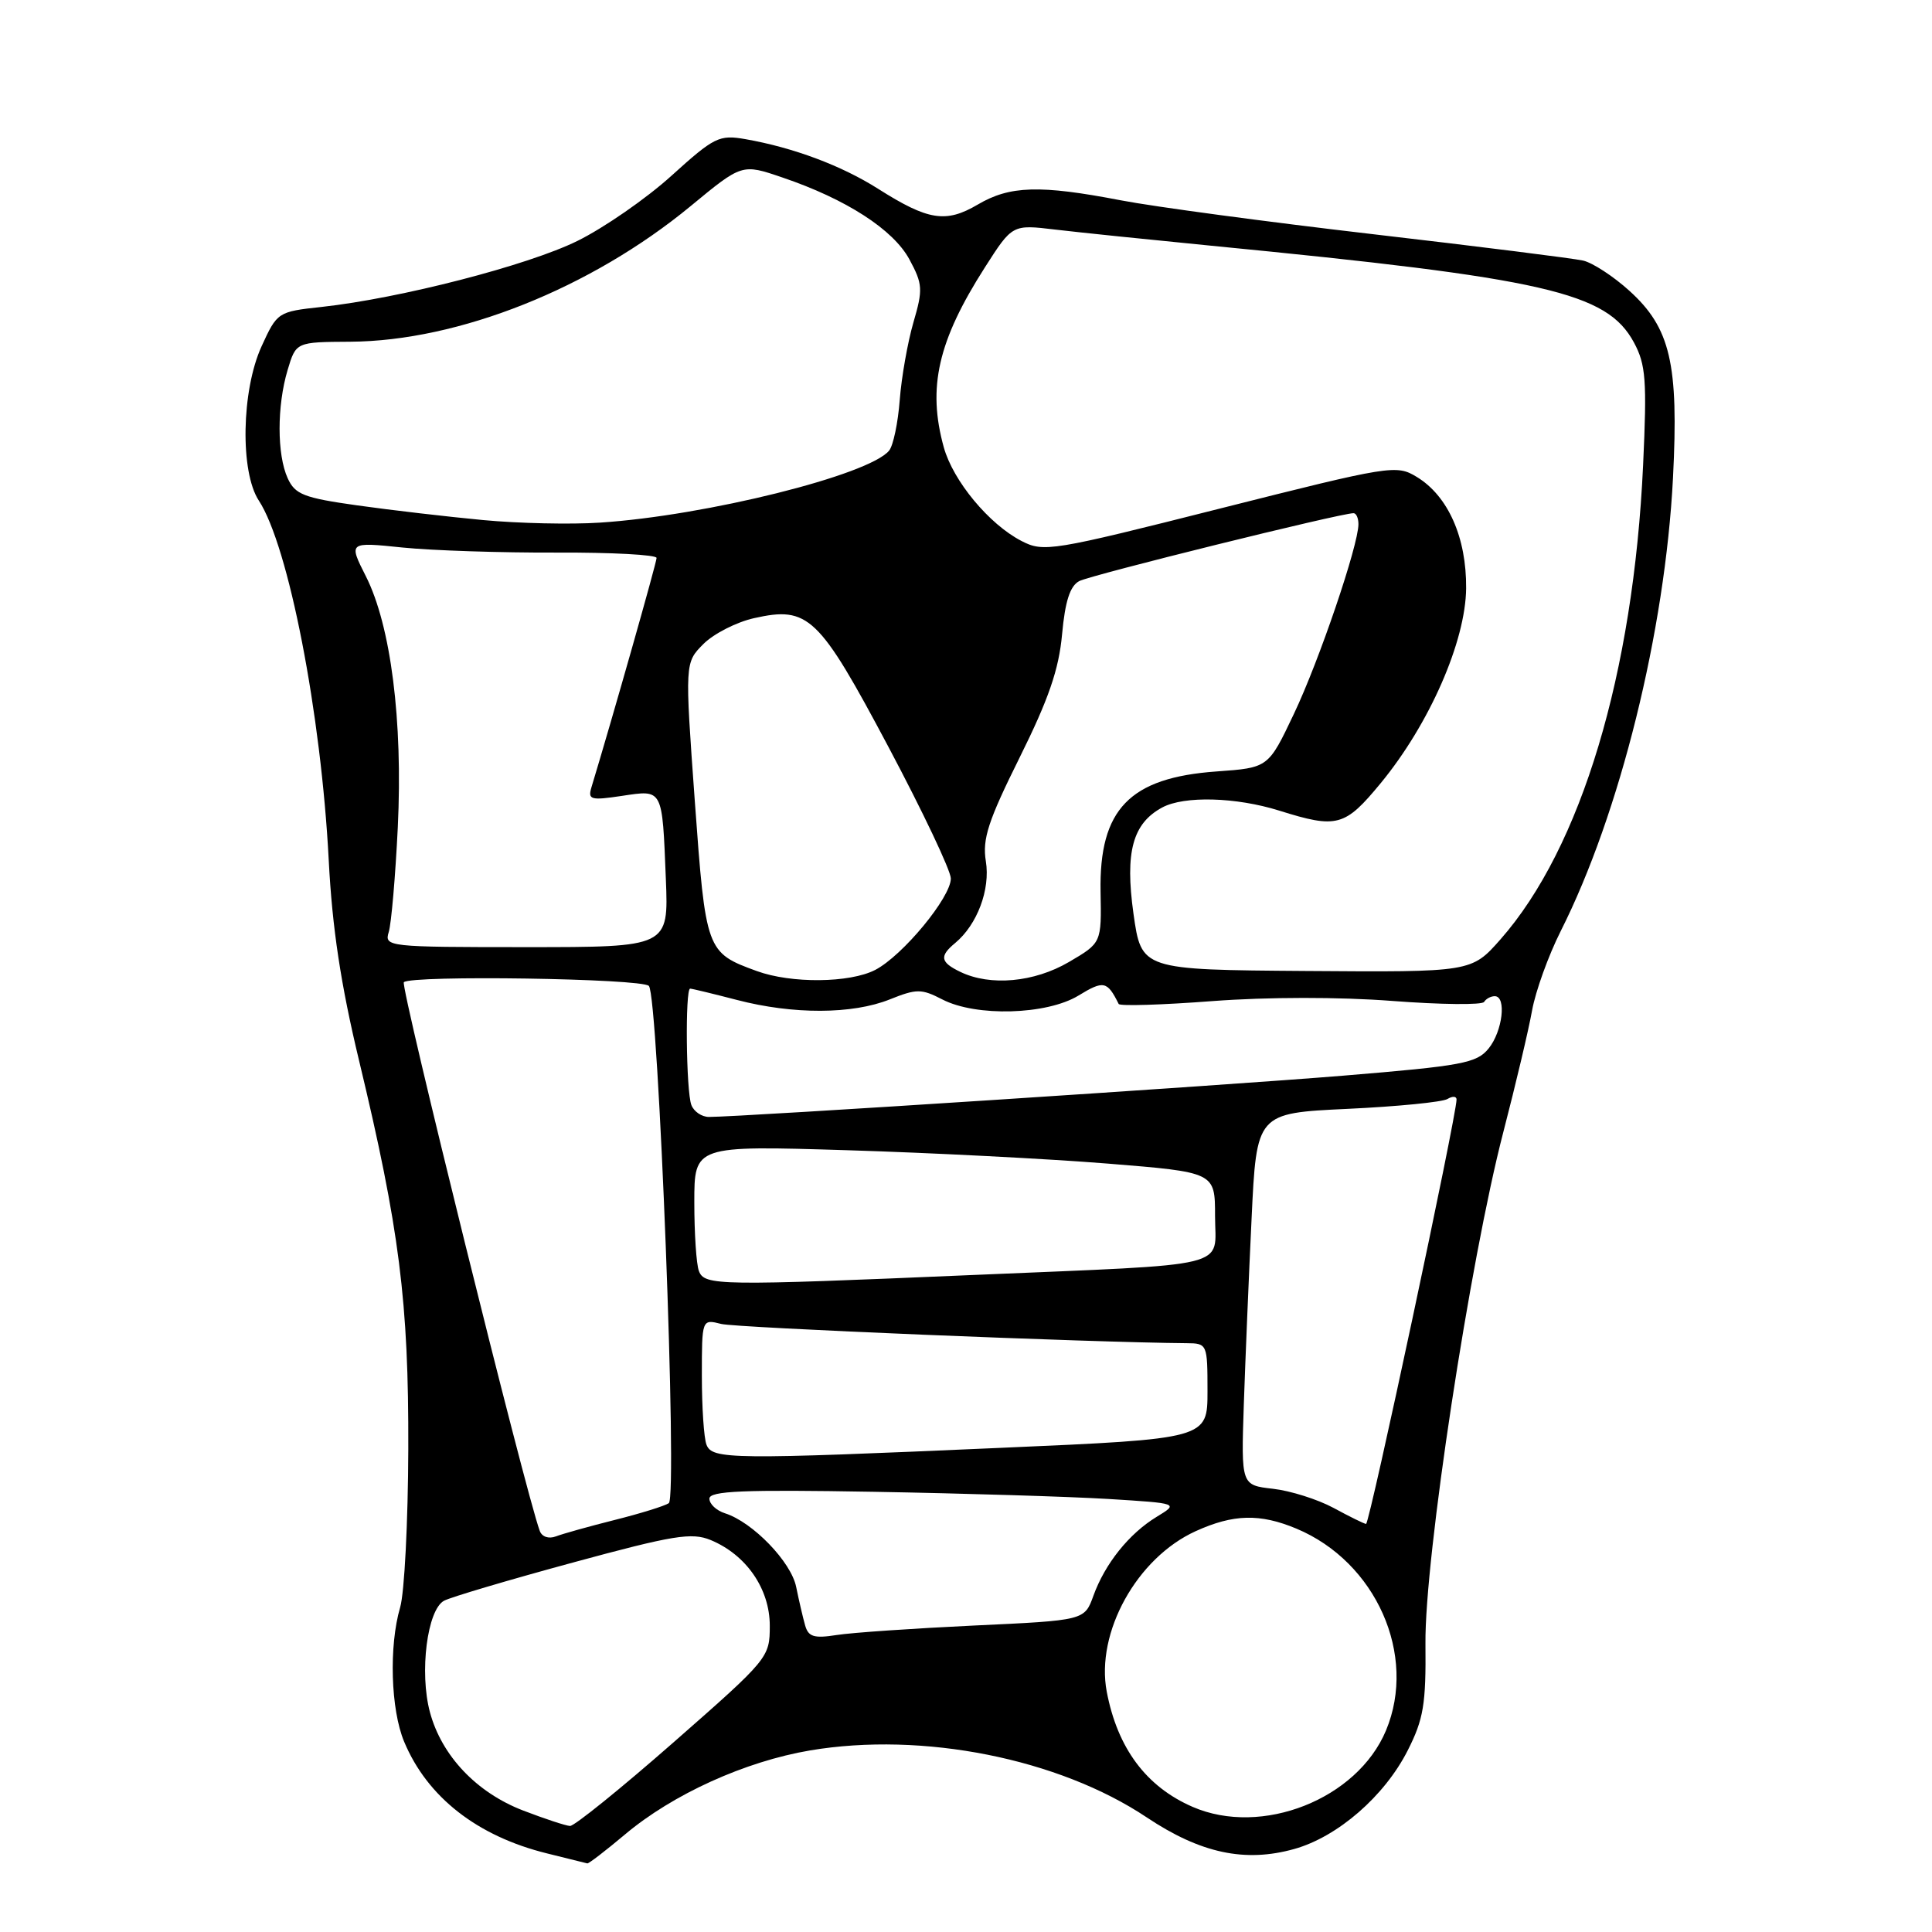 <?xml version="1.0" encoding="UTF-8" standalone="no"?>
<!DOCTYPE svg PUBLIC "-//W3C//DTD SVG 1.1//EN" "http://www.w3.org/Graphics/SVG/1.1/DTD/svg11.dtd" >
<svg xmlns="http://www.w3.org/2000/svg" xmlns:xlink="http://www.w3.org/1999/xlink" version="1.1" viewBox="0 0 256 256">
 <g >
 <path fill="currentColor"
d=" M 82.82 243.07 C 89.17 237.73 98.73 233.40 107.34 231.94 C 122.25 229.43 140.27 233.01 151.96 240.82 C 159.08 245.57 164.97 246.83 171.50 245.00 C 177.25 243.39 183.46 238.00 186.53 231.94 C 188.63 227.79 188.96 225.82 188.88 217.81 C 188.76 206.52 194.77 167.04 199.20 150.00 C 200.84 143.68 202.56 136.42 203.01 133.88 C 203.47 131.34 205.17 126.62 206.80 123.38 C 214.64 107.84 220.64 83.63 221.68 63.32 C 222.45 48.18 221.34 43.45 215.89 38.52 C 213.78 36.61 211.03 34.82 209.78 34.53 C 208.52 34.24 196.03 32.67 182.00 31.04 C 167.97 29.41 152.90 27.39 148.50 26.54 C 137.79 24.48 133.80 24.60 129.55 27.11 C 125.33 29.59 122.99 29.22 116.36 25.02 C 111.52 21.95 105.15 19.56 98.78 18.44 C 95.30 17.83 94.65 18.15 88.98 23.28 C 85.65 26.30 80.03 30.19 76.50 31.93 C 69.90 35.18 53.03 39.53 42.62 40.67 C 36.81 41.30 36.73 41.36 34.65 45.91 C 31.99 51.76 31.80 62.51 34.29 66.32 C 38.24 72.35 42.55 94.53 43.56 114.00 C 44.02 122.96 45.16 130.47 47.57 140.50 C 52.93 162.82 54.16 172.51 54.10 192.00 C 54.07 201.62 53.59 211.07 53.02 212.99 C 51.52 218.11 51.77 226.52 53.55 230.78 C 56.61 238.12 63.24 243.31 72.50 245.59 C 75.25 246.27 77.64 246.87 77.82 246.91 C 78.00 246.96 80.25 245.23 82.82 243.07 Z  M 69.31 239.90 C 63.15 237.53 58.52 232.65 56.97 226.88 C 55.55 221.60 56.61 213.28 58.85 212.10 C 59.76 211.62 67.42 209.35 75.89 207.05 C 89.24 203.42 91.65 203.03 94.16 204.06 C 98.89 206.02 102.00 210.53 102.00 215.42 C 102.00 219.63 101.84 219.82 89.28 230.84 C 82.28 236.98 76.09 241.98 75.53 241.95 C 74.96 241.92 72.17 241.00 69.31 239.90 Z  M 158.03 239.42 C 151.88 236.75 148.08 231.66 146.65 224.16 C 145.16 216.33 150.64 206.43 158.43 202.89 C 163.43 200.62 166.94 200.53 171.78 202.55 C 182.33 206.96 187.82 219.32 183.65 229.30 C 179.84 238.40 167.20 243.40 158.03 239.42 Z  M 106.68 215.36 C 106.39 214.34 105.86 212.06 105.50 210.29 C 104.84 206.96 99.74 201.69 96.07 200.52 C 94.93 200.16 94.00 199.29 94.00 198.58 C 94.00 197.55 98.47 197.37 115.75 197.67 C 127.71 197.88 141.71 198.31 146.85 198.62 C 156.20 199.20 156.20 199.20 153.26 200.99 C 149.61 203.21 146.42 207.19 144.88 211.45 C 143.70 214.71 143.70 214.71 129.10 215.39 C 121.07 215.77 112.86 216.33 110.85 216.65 C 107.86 217.12 107.11 216.89 106.68 215.36 Z  M 71.52 202.85 C 69.59 197.58 53.02 130.65 53.51 130.15 C 54.47 129.19 85.06 129.65 85.98 130.64 C 87.24 131.99 89.80 198.37 88.62 199.18 C 88.07 199.55 84.85 200.55 81.46 201.40 C 78.08 202.25 74.57 203.23 73.66 203.58 C 72.70 203.94 71.81 203.64 71.52 202.85 Z  M 176.69 199.80 C 174.59 198.67 170.98 197.53 168.67 197.27 C 164.46 196.79 164.46 196.79 164.81 186.15 C 165.01 180.29 165.47 169.20 165.84 161.50 C 166.50 147.50 166.50 147.50 178.55 146.93 C 185.18 146.62 191.14 146.03 191.80 145.62 C 192.46 145.22 193.00 145.25 193.00 145.69 C 193.01 147.81 181.46 201.99 181.01 201.93 C 180.73 201.90 178.79 200.94 176.69 199.80 Z  M 93.61 191.42 C 93.27 190.55 93.00 186.45 93.00 182.31 C 93.00 174.78 93.00 174.78 95.57 175.43 C 97.60 175.94 144.52 177.88 157.25 177.98 C 159.96 178.00 160.00 178.10 160.00 184.33 C 160.00 190.65 160.00 190.65 132.75 191.84 C 96.85 193.42 94.36 193.39 93.61 191.42 Z  M 92.61 168.42 C 92.27 167.55 92.00 163.45 92.00 159.32 C 92.00 151.79 92.00 151.79 112.25 152.41 C 123.39 152.75 138.91 153.55 146.75 154.18 C 161.00 155.33 161.00 155.33 161.00 161.12 C 161.00 168.16 163.92 167.45 129.00 168.94 C 95.15 170.39 93.35 170.36 92.61 168.42 Z  M 91.61 146.42 C 90.91 144.60 90.77 131.00 91.45 131.00 C 91.70 131.00 94.49 131.68 97.66 132.50 C 105.10 134.44 112.94 134.41 117.89 132.43 C 121.46 131.00 122.09 131.00 124.86 132.43 C 129.34 134.75 138.69 134.48 142.90 131.92 C 146.24 129.88 146.71 129.98 148.23 133.03 C 148.38 133.33 153.97 133.16 160.66 132.65 C 167.94 132.10 177.49 132.09 184.49 132.63 C 190.92 133.12 196.39 133.18 196.65 132.76 C 196.91 132.34 197.54 132.00 198.06 132.00 C 199.65 132.00 199.10 136.65 197.25 138.93 C 195.67 140.88 193.76 141.23 178.00 142.53 C 162.22 143.83 98.17 148.00 93.94 148.00 C 92.99 148.00 91.94 147.29 91.61 146.42 Z  M 100.28 128.67 C 93.58 126.23 93.51 126.03 92.06 106.08 C 90.74 87.81 90.74 87.81 93.21 85.33 C 94.57 83.97 97.59 82.43 99.91 81.91 C 107.13 80.29 108.49 81.59 117.74 99.00 C 122.27 107.53 125.98 115.35 125.99 116.40 C 126.00 118.90 119.61 126.63 115.97 128.52 C 112.60 130.26 104.85 130.34 100.28 128.67 Z  M 127.25 128.78 C 124.59 127.50 124.45 126.70 126.57 124.95 C 129.49 122.52 131.24 117.86 130.63 114.12 C 130.15 111.17 130.93 108.78 135.11 100.37 C 138.94 92.66 140.31 88.70 140.73 84.05 C 141.13 79.68 141.78 77.65 143.00 77.00 C 144.50 76.20 177.62 68.00 179.35 68.00 C 179.71 68.00 180.00 68.65 180.00 69.45 C 180.00 72.25 174.79 87.58 171.44 94.61 C 168.06 101.73 168.06 101.73 161.22 102.22 C 149.67 103.04 145.63 107.23 145.83 118.16 C 145.96 124.94 145.96 124.94 141.64 127.47 C 137.03 130.17 131.23 130.70 127.25 128.78 Z  M 150.19 121.06 C 149.05 112.90 150.08 109.10 154.01 106.99 C 156.92 105.43 163.78 105.62 169.50 107.41 C 177.18 109.82 178.20 109.54 182.97 103.75 C 189.41 95.92 194.20 84.99 194.27 77.96 C 194.33 71.24 191.88 65.71 187.72 63.19 C 185.03 61.55 184.25 61.68 161.67 67.38 C 139.33 73.03 138.28 73.20 135.35 71.68 C 131.05 69.46 126.30 63.73 125.06 59.28 C 122.86 51.36 124.28 45.16 130.51 35.42 C 134.14 29.74 134.14 29.74 139.82 30.42 C 142.94 30.79 152.25 31.75 160.50 32.56 C 204.82 36.88 212.92 38.73 216.51 45.39 C 218.08 48.31 218.24 50.38 217.72 61.62 C 216.44 89.27 209.51 112.32 198.83 124.46 C 194.98 128.82 194.98 128.82 173.11 128.66 C 151.24 128.50 151.24 128.50 150.19 121.06 Z  M 51.51 123.50 C 51.85 122.40 52.39 116.16 52.71 109.62 C 53.39 95.51 51.79 82.90 48.48 76.36 C 46.18 71.81 46.18 71.81 53.34 72.55 C 57.28 72.95 66.46 73.25 73.75 73.22 C 81.04 73.19 87.00 73.51 87.00 73.93 C 87.00 74.54 81.14 95.19 78.37 104.32 C 77.87 105.97 78.27 106.08 82.40 105.46 C 87.88 104.64 87.74 104.38 88.23 116.50 C 88.59 125.50 88.59 125.50 69.74 125.50 C 51.36 125.50 50.91 125.45 51.51 123.50 Z  M 64.00 68.91 C 59.33 68.47 51.84 67.60 47.37 66.97 C 40.25 65.97 39.10 65.52 38.12 63.37 C 36.69 60.23 36.69 53.78 38.11 49.03 C 39.22 45.32 39.22 45.32 46.41 45.28 C 60.77 45.19 78.30 38.20 91.50 27.32 C 98.32 21.69 98.32 21.69 103.65 23.51 C 112.12 26.38 118.37 30.42 120.50 34.37 C 122.27 37.65 122.31 38.35 121.03 42.73 C 120.27 45.35 119.45 49.98 119.22 53.00 C 118.99 56.02 118.36 59.05 117.81 59.71 C 115.16 62.95 93.53 68.34 79.50 69.25 C 75.65 69.51 68.67 69.35 64.00 68.91 Z "/>
</g>
</svg>